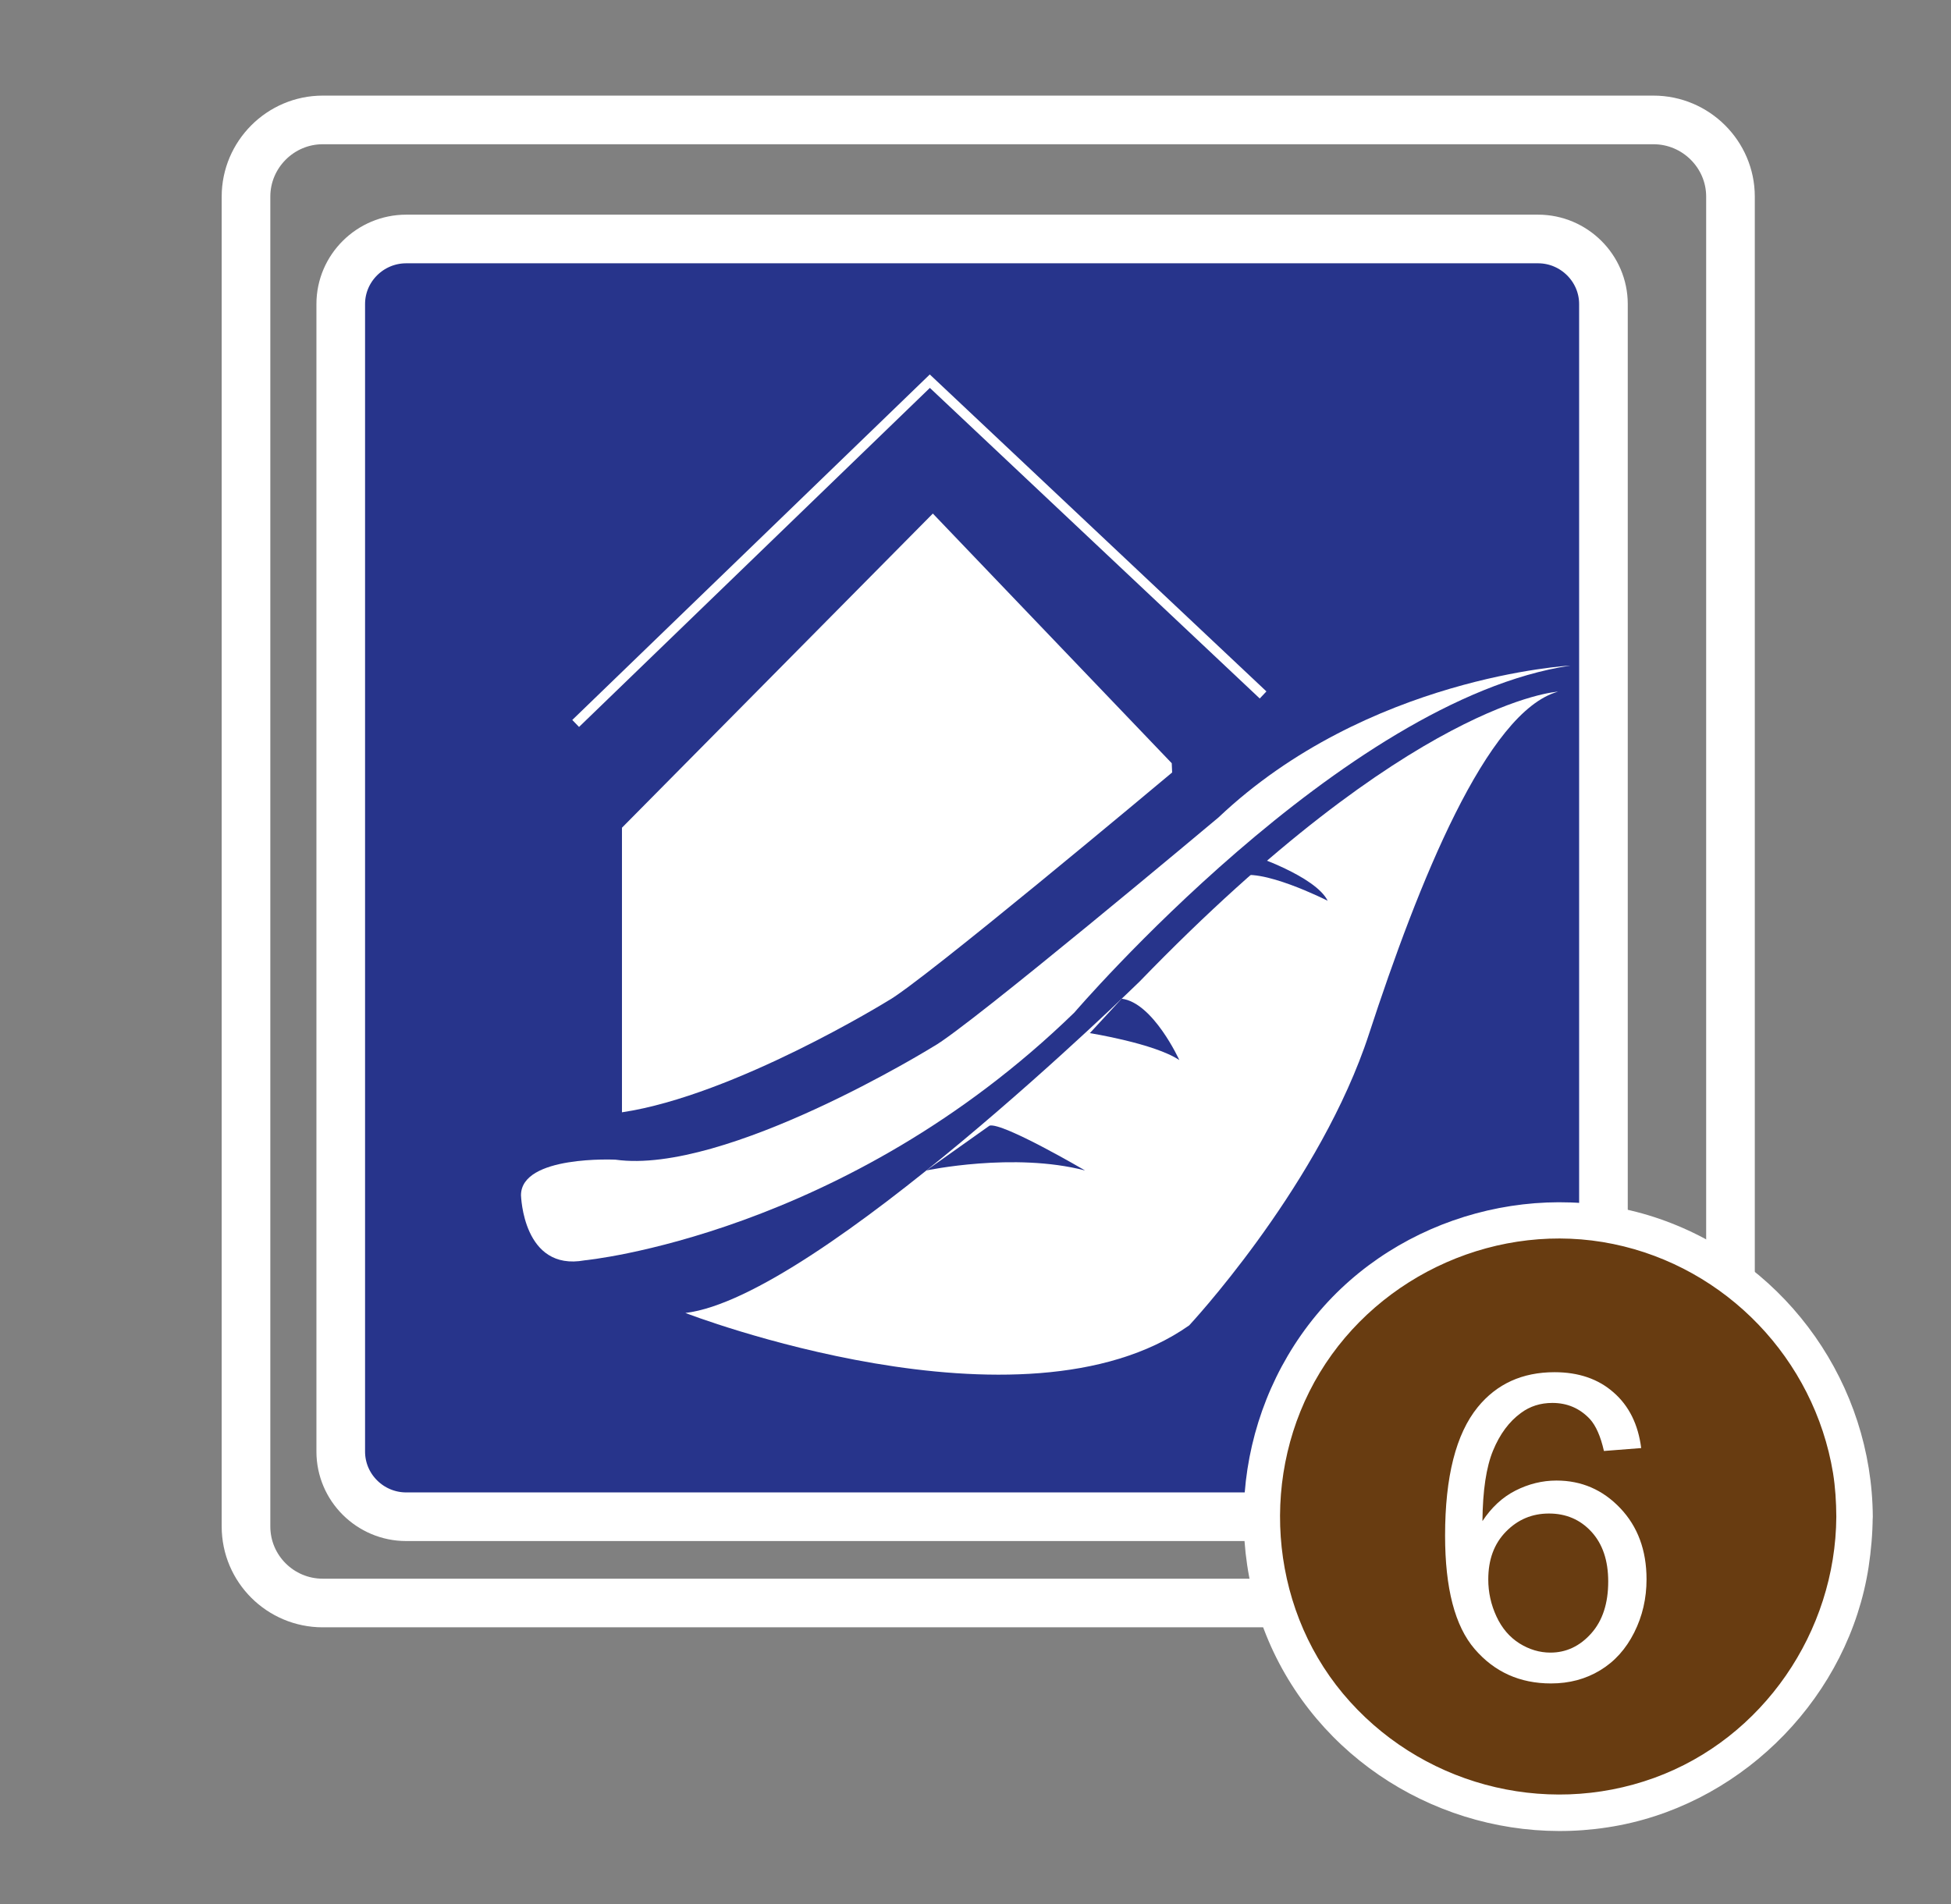 <?xml version="1.0" encoding="utf-8"?>
<!-- Generator: Adobe Illustrator 26.5.0, SVG Export Plug-In . SVG Version: 6.00 Build 0)  -->
<svg version="1.1" xmlns="http://www.w3.org/2000/svg" xmlns:xlink="http://www.w3.org/1999/xlink" x="0px" y="0px"
	 viewBox="0 0 200.57 195.78" style="enable-background:new 0 0 200.57 195.78;" xml:space="preserve">
<rect x="0" y="0" width="200.57" height="195.78" fill="#808080" stroke="none"/>
<style type="text/css">
	.st0{fill:url(#XMLID_00000116230527101118801180000005730519734693711233_);}
	.st1{fill:#00804B;}
	.st2{fill:#00A37D;}
	.st3{fill:#AEDDEC;}
	.st4{fill:#06A752;}
	.st5{fill:none;stroke:#FFFFFF;stroke-width:2;}
	.st6{fill:url(#XMLID_00000173123645204795638280000015673978688610256573_);stroke:#FFFFFF;stroke-width:4;}
	.st7{opacity:0.65;fill:none;stroke:#FFFFFF;stroke-width:6;stroke-linecap:round;stroke-linejoin:round;stroke-miterlimit:10;}
	.st8{fill:none;stroke:#FFFFFF;stroke-width:6;stroke-linecap:round;stroke-linejoin:round;stroke-miterlimit:10;}
	.st9{opacity:0.75;}
	.st10{display:none;opacity:0.65;}
	.st11{fill:#FFFFFF;}
	.st12{display:none;}
	.st13{display:inline;}
	.st14{fill:none;stroke:#FFFFFF;stroke-width:3;stroke-miterlimit:10;}
	.st15{display:none;fill:none;stroke:#FFFFFF;stroke-miterlimit:10;}
	.st16{fill:#CBBBA0;}
	.st17{fill:url(#XMLID_00000036971689124188739000000011829925455154449030_);}
	.st18{fill:none;}
	.st19{fill:#FFED00;}
	.st20{fill:#3AAA35;stroke:#FFFFFF;stroke-miterlimit:10;}
	.st21{fill:#E30613;stroke:#FFFFFF;stroke-miterlimit:10;}
	.st22{fill:#2D2E83;stroke:#FFFFFF;stroke-miterlimit:10;}
	.st23{fill:#FFED00;stroke:#FFFFFF;stroke-miterlimit:10;}
	.st24{fill:#009851;}
	.st25{fill:#A1C251;}
	.st26{fill:#B79571;}
	.st27{fill:#A17E56;}
	.st28{fill:#7B5729;}
	.st29{fill:#8E6A3D;}
	.st30{fill:url(#XMLID_00000067209783436943534440000008755593227638999982_);}
	.st31{fill:none;stroke:#FFFFFF;}
	.st32{fill:none;stroke:#FFFFFF;stroke-width:0.25;}
	.st33{fill:none;stroke:#FFFFFF;stroke-width:0.5;}
	.st34{fill:none;stroke:#FFFFFF;stroke-width:0.75;}
	.st35{fill:url(#XMLID_00000088840942476563871400000000989880894845106620_);stroke:#FFFFFF;}
	.st36{fill:#AB9E93;stroke:#FFFFFF;}
	.st37{fill:url(#XMLID_00000174594598185672816510000012674477564667140287_);stroke:#FFFFFF;stroke-miterlimit:10;}
	.st38{fill:#1D71B8;}
	.st39{fill:url(#XMLID_00000031171542319811490780000017191793883051800989_);stroke:#FFFFFF;stroke-miterlimit:10;}
	.st40{fill:#FCE265;}
	.st41{fill:none;stroke:#000000;stroke-width:2;stroke-linecap:round;stroke-linejoin:round;stroke-miterlimit:10;}
	.st42{display:inline;fill:none;stroke:#000000;stroke-width:2;stroke-linecap:round;stroke-linejoin:round;stroke-miterlimit:10;}
	.st43{fill:none;stroke:#010202;stroke-width:0.709;stroke-linecap:round;stroke-linejoin:round;stroke-miterlimit:10;}
	.st44{opacity:0.6;fill:url(#XMLID_00000045591136093917064260000011808425142449699479_);}
	.st45{opacity:0.38;fill:url(#XMLID_00000111161134747659904310000011487907687751522211_);}
	.st46{opacity:0.38;fill:url(#XMLID_00000101808752252895012720000002055202703790416800_);}
	.st47{opacity:0.38;fill:url(#XMLID_00000170989984135587140990000008944489675718516898_);}
	.st48{opacity:0.38;fill:url(#XMLID_00000135653255008412872120000010387806220494664584_);}
	.st49{opacity:0.38;fill:url(#XMLID_00000045587480064423737850000001358641837305077147_);}
	.st50{opacity:0.38;fill:url(#XMLID_00000054258815363120860740000006581403187786071176_);}
	.st51{opacity:0.6;fill:url(#XMLID_00000145026841935476739960000000876668023057289370_);}
	.st52{opacity:0.38;fill:url(#XMLID_00000132782917120315297800000017505107310270217100_);}
	.st53{opacity:0.38;fill:url(#XMLID_00000119118785141388398850000017231461704326352298_);}
	.st54{opacity:0.6;fill:url(#XMLID_00000041269995492703148720000012548510495660706187_);}
	.st55{opacity:0.6;fill:url(#XMLID_00000160883100982460160410000005306926115519071417_);}
	.st56{opacity:0.6;}
	.st57{fill:url(#XMLID_00000042725101190049003690000011660452224331712428_);}
	.st58{fill:url(#XMLID_00000076573840740868826420000017566684558583370939_);}
	.st59{opacity:0.6;fill:url(#XMLID_00000087391432872297976440000006772795642343793045_);}
	.st60{opacity:0.38;fill:url(#XMLID_00000152956080053072794220000007844084057466337421_);}
	.st61{opacity:0.38;fill:url(#XMLID_00000017504201722916229700000012822309940048308100_);}
	.st62{opacity:0.55;fill:url(#XMLID_00000134250529338116635110000015957755198396821412_);}
	.st63{opacity:0.56;fill:url(#XMLID_00000036230698726282461310000009468558386094382240_);}
	.st64{opacity:0.72;fill:url(#XMLID_00000171696341787606260920000014240882455990417808_);}
	.st65{opacity:0.69;fill:url(#XMLID_00000079454217220392471910000016749486380178159251_);}
	.st66{opacity:0.38;fill:url(#XMLID_00000057861990343150329730000004458001881774569389_);}
	.st67{opacity:0.38;fill:url(#XMLID_00000142887261257454648280000007654874508881476488_);}
	.st68{opacity:0.64;fill:url(#XMLID_00000155830291092270823690000000235317026743326358_);}
	.st69{opacity:0.38;fill:url(#XMLID_00000020390684874110371010000014021998937546844304_);}
	.st70{opacity:0.38;}
	.st71{fill:url(#XMLID_00000044160012849157841340000003378186933975085977_);}
	.st72{opacity:0.56;fill:url(#XMLID_00000024713298477314191290000002528946814031181955_);}
	.st73{opacity:0.72;}
	.st74{fill:url(#XMLID_00000003079384734278684510000005414809526080252085_);}
	.st75{fill:url(#XMLID_00000119099118736163475790000013480030475176268713_);}
	.st76{fill:url(#XMLID_00000078738262515366928010000017175818295462362045_);}
	.st77{opacity:0.56;fill:url(#XMLID_00000060749899301521704830000009844605981353576072_);}
	.st78{opacity:0.38;fill:url(#XMLID_00000178167301823934850760000007675037987787580834_);}
	.st79{opacity:0.38;fill:url(#XMLID_00000073001370126589412680000009293714653586002577_);}
	.st80{fill:#CCC76E;}
	.st81{opacity:0.55;fill:url(#XMLID_00000025435816088334643960000003717684686035060373_);}
	.st82{opacity:0.55;fill:url(#XMLID_00000013897743977282465040000000074247815140231848_);}
	.st83{opacity:0.38;fill:url(#XMLID_00000016044492705512527350000007076465848085308563_);}
	.st84{opacity:0.55;fill:url(#XMLID_00000047022575898774573850000004545925361820692389_);}
	.st85{opacity:0.72;fill:url(#XMLID_00000021078137147908519250000013941439106616004027_);}
	.st86{opacity:0.38;fill:url(#XMLID_00000075861052174618136800000017528444250316079779_);}
	.st87{opacity:0.72;fill:url(#XMLID_00000079484161819205508440000002122257776496393621_);}
	.st88{opacity:0.38;fill:url(#XMLID_00000150086388652744701640000000854222695686532523_);}
	.st89{opacity:0.38;fill:url(#XMLID_00000130629546369292852710000003897980105420406155_);}
	.st90{opacity:0.38;fill:url(#XMLID_00000111886485938518866860000003419849763640250294_);}
	.st91{opacity:0.38;fill:url(#XMLID_00000043431339313712631210000012258174889334898579_);}
	.st92{opacity:0.38;fill:url(#XMLID_00000131362972125334040910000007903380443855105928_);}
	.st93{opacity:0.38;fill:url(#XMLID_00000019658131624110108010000014045124912548633742_);}
	.st94{opacity:0.38;fill:url(#XMLID_00000149355175181901525280000001998695363611663789_);}
	.st95{opacity:0.38;fill:url(#XMLID_00000059297619526457115270000003055122357002069173_);}
	.st96{opacity:0.38;fill:url(#XMLID_00000132789478815761762120000006914578908976680874_);}
	.st97{opacity:0.72;fill:url(#XMLID_00000026165449954738381230000015514673915234076837_);}
	.st98{opacity:0.38;fill:url(#XMLID_00000057827435135736897570000009453873582814415011_);}
	.st99{opacity:0.38;fill:url(#XMLID_00000007397849326948228060000016398399981592142262_);}
	.st100{opacity:0.38;fill:url(#XMLID_00000181766379784287636690000013331806386826509952_);}
	.st101{opacity:0.6;fill:url(#XMLID_00000045579368244400744400000000210931080806541971_);}
	.st102{opacity:0.6;fill:url(#XMLID_00000151516327072250079150000013062079644028615591_);}
	.st103{opacity:0.6;fill:url(#XMLID_00000038371980761627186960000012329512564060948133_);}
	.st104{opacity:0.6;fill:url(#XMLID_00000018957026431710003850000016634835071978299013_);}
	.st105{opacity:0.6;fill:url(#XMLID_00000016792226830194095950000006799068598935010956_);}
	.st106{opacity:0.6;fill:url(#XMLID_00000012439269894997412430000013475830995596661935_);}
	.st107{opacity:0.6;fill:url(#XMLID_00000182526739043412090530000008943032955384152245_);}
	.st108{opacity:0.6;fill:url(#XMLID_00000134954525318469107080000017385629815534406798_);}
	.st109{opacity:0.6;fill:url(#XMLID_00000127753704369505792340000000906488121255992248_);}
	.st110{opacity:0.6;fill:url(#XMLID_00000057130904109075493300000004605329585382618517_);}
	.st111{opacity:0.6;fill:url(#XMLID_00000031186417864310863410000006756766057007814305_);}
	.st112{opacity:0.38;fill:url(#XMLID_00000021105044729714282020000013395713791015742105_);}
	.st113{opacity:0.38;fill:url(#XMLID_00000036253479265037287620000015357843704729356971_);}
	.st114{opacity:0.38;fill:url(#XMLID_00000072999643405618719090000011751569196359327892_);}
	.st115{opacity:0.38;fill:url(#XMLID_00000117642539572830617940000014077695415385922208_);}
	.st116{fill:url(#XMLID_00000034067307440015277840000013685831618850648206_);}
	.st117{opacity:0.38;fill:url(#XMLID_00000097496232303361441110000015114782497817946753_);}
	.st118{opacity:0.38;fill:url(#XMLID_00000075131612378569841490000010895229459216637344_);}
	.st119{opacity:0.38;fill:url(#XMLID_00000103987356988490932160000004196291864339614910_);}
	.st120{opacity:0.38;fill:url(#XMLID_00000066515072403948047390000016704694885534413188_);}
	.st121{opacity:0.38;fill:url(#XMLID_00000100371379800093774070000018036656771736318349_);}
	.st122{opacity:0.38;fill:url(#XMLID_00000165195457473987825510000007318289663623912894_);}
	.st123{opacity:0.38;fill:url(#XMLID_00000178182463755165711120000011569044418952428983_);}
	.st124{opacity:0.38;fill:url(#XMLID_00000111907139418856624510000017316422080345920433_);}
	.st125{opacity:0.38;fill:url(#XMLID_00000068674752187184475090000017069738010103137672_);}
	.st126{opacity:0.38;fill:url(#XMLID_00000057832865398734900280000004414705757711057586_);}
	.st127{opacity:0.38;fill:url(#XMLID_00000093140007327474955830000004209875309475647917_);}
	.st128{opacity:0.38;fill:url(#XMLID_00000170266502210870738920000014745464013557608853_);}
	.st129{opacity:0.38;fill:url(#XMLID_00000124138010061204473810000016070018241041864851_);}
	.st130{opacity:0.38;fill:url(#XMLID_00000001641077856755577290000001256182465050905733_);}
	.st131{opacity:0.38;fill:url(#XMLID_00000050621778351624961290000017144858112819987612_);}
	.st132{opacity:0.38;fill:url(#XMLID_00000020381549309513401220000011667778849811096989_);}
	.st133{opacity:0.38;fill:url(#XMLID_00000094614125902381336510000000500698178081491097_);}
	.st134{opacity:0.38;fill:url(#XMLID_00000170264476067876689470000013184261052941164416_);}
	.st135{opacity:0.38;fill:url(#XMLID_00000124859965009181451620000014374956513738789777_);}
	.st136{opacity:0.38;fill:url(#XMLID_00000145751554721990043130000011013314239394519486_);}
	.st137{opacity:0.38;fill:url(#XMLID_00000021092908861554755520000018388388491451260555_);}
	.st138{opacity:0.38;fill:url(#XMLID_00000111151830818856082180000018235768343087422865_);}
	.st139{opacity:0.38;fill:url(#XMLID_00000160162542366291398200000016084049013503260046_);}
	.st140{opacity:0.38;fill:url(#XMLID_00000029034246893299025360000005809463214190174094_);}
	.st141{opacity:0.38;fill:url(#XMLID_00000170964718158409544480000013151806069741923502_);}
	.st142{opacity:0.38;fill:url(#XMLID_00000141423465116184048020000013283392786521556101_);}
	.st143{opacity:0.38;fill:url(#XMLID_00000002357367696765551190000015767929035655397052_);}
	.st144{opacity:0.38;fill:url(#XMLID_00000165197214536059328190000008864383002078571912_);}
	.st145{opacity:0.38;fill:url(#XMLID_00000017494833628370445910000009010797615030755736_);}
	.st146{opacity:0.69;fill:url(#XMLID_00000003102589773277621780000003774294392069241278_);}
	.st147{opacity:0.69;fill:url(#XMLID_00000164494975688334797330000002945717903179983029_);}
	.st148{opacity:0.38;fill:url(#XMLID_00000129193525095056238310000003352352035844461460_);}
	.st149{opacity:0.69;fill:url(#XMLID_00000011747632334071584790000004034589073930319267_);}
	.st150{opacity:0.38;fill:url(#XMLID_00000019657509571053991560000008358946515174219421_);}
	.st151{opacity:0.69;fill:url(#XMLID_00000179624747260285942760000003869472149054053258_);}
	.st152{opacity:0.6;fill:url(#XMLID_00000046308454523356798820000001595780022460700582_);}
	.st153{opacity:0.6;fill:url(#XMLID_00000170236449715638906010000004345434260153556905_);}
	.st154{opacity:0.69;}
	.st155{fill:url(#XMLID_00000181055973425552292320000004963786858248324233_);}
	.st156{opacity:0.6;fill:url(#XMLID_00000076593467685847003870000008775294502790574985_);}
	.st157{opacity:0.69;fill:url(#XMLID_00000122717543763543808490000008380134086233302924_);}
	.st158{opacity:0.6;fill:url(#XMLID_00000073719449743880939990000004110127192862750378_);}
	.st159{opacity:0.6;fill:url(#XMLID_00000031887204583221144860000007784735073947497883_);}
	.st160{opacity:0.38;fill:url(#XMLID_00000086655992180390982800000012408242923128543126_);}
	.st161{opacity:0.6;fill:url(#XMLID_00000062164471570215794700000010792102319271359367_);}
	.st162{opacity:0.71;}
	.st163{fill:url(#XMLID_00000008871886261073733190000011096388389360701093_);}
	.st164{opacity:0.6;fill:url(#XMLID_00000177485940590692083590000012893526639429290403_);}
	.st165{opacity:0.6;fill:url(#XMLID_00000091003307608928902780000014837911723179145602_);}
	.st166{opacity:0.6;fill:url(#XMLID_00000107565282227892049510000004542085534647725701_);}
	.st167{opacity:0.58;fill:url(#XMLID_00000163760982175585435970000012497119233625162658_);}
	.st168{opacity:0.38;fill:url(#XMLID_00000084491192976592441480000010325175339074568335_);}
	.st169{opacity:0.6;fill:url(#XMLID_00000009567818383066267330000010609871068348436864_);}
	.st170{opacity:0.38;fill:url(#XMLID_00000083080643054160337390000006342840934111143079_);}
	.st171{opacity:0.38;fill:url(#XMLID_00000024702058314954635530000008220064009453472405_);}
	.st172{opacity:0.38;fill:url(#XMLID_00000008869399582722813760000003024228640899792295_);}
	.st173{opacity:0.38;fill:url(#XMLID_00000167398028832476088030000017923721019973777852_);}
	.st174{opacity:0.56;fill:url(#XMLID_00000151530412255829027320000012849594850364763822_);}
	.st175{opacity:0.38;fill:url(#XMLID_00000075158761508939717730000015695721454565189250_);}
	.st176{opacity:0.56;fill:url(#XMLID_00000054253377078377051340000009763535817890235013_);}
	.st177{opacity:0.38;fill:url(#XMLID_00000123421218698949045970000009693337152222749853_);}
	.st178{opacity:0.38;fill:url(#XMLID_00000016063323364043339080000016359077975963776686_);}
	.st179{opacity:0.38;fill:url(#XMLID_00000103235819469280174700000011123168114701321860_);}
	.st180{opacity:0.38;fill:url(#XMLID_00000111897842425818421630000016044032037606262174_);}
	.st181{fill:url(#XMLID_00000020372678588033120440000003564890360493784472_);}
	.st182{opacity:0.38;fill:url(#XMLID_00000181793448398565107630000017104059239167831721_);}
	.st183{opacity:0.38;fill:url(#XMLID_00000137816884676494401230000000506386040774509726_);}
	.st184{fill:url(#XMLID_00000160150100737665542350000007306908726073895847_);}
	.st185{opacity:0.38;fill:url(#XMLID_00000011009498973271893410000003837233971650011804_);}
	.st186{opacity:0.38;fill:url(#XMLID_00000076599448603613869500000013913946694351159999_);}
	.st187{opacity:0.38;fill:url(#XMLID_00000044143039257741824280000012711504909140161698_);}
	.st188{opacity:0.38;fill:url(#XMLID_00000024687438468809189680000016966176939895554723_);}
	.st189{opacity:0.38;fill:url(#XMLID_00000078732199327878395030000015477039113183561388_);}
	.st190{opacity:0.38;fill:url(#XMLID_00000070096503991225114050000006916361257011696561_);}
	.st191{opacity:0.38;fill:url(#XMLID_00000111908236956600056260000014445270903544787344_);}
	.st192{opacity:0.58;fill:url(#XMLID_00000138571544825174696610000007657581461092911544_);}
	.st193{opacity:0.6;fill:url(#XMLID_00000142153005899116205840000014476502510958564000_);}
	.st194{opacity:0.38;fill:url(#XMLID_00000030452322656388555410000018104702947589566398_);}
	.st195{opacity:0.38;fill:url(#XMLID_00000072997687882701087310000003220888303532694959_);}
	.st196{opacity:0.38;fill:url(#XMLID_00000021839767853329501320000001106484226939783555_);}
	.st197{opacity:0.38;fill:url(#XMLID_00000167383079934293983330000010786517842308210588_);}
	.st198{opacity:0.38;fill:url(#XMLID_00000048491294782579227120000013841706763304211617_);}
	.st199{opacity:0.69;fill:url(#XMLID_00000176743036505823202130000002662791988868770997_);}
	.st200{opacity:0.6;fill:url(#XMLID_00000022534662582303142840000014632890134055904143_);}
	.st201{opacity:0.38;fill:url(#XMLID_00000062177035037933319240000005053362647653794696_);}
	.st202{opacity:0.38;fill:url(#XMLID_00000083802383664696523970000005135153013915898032_);}
	.st203{opacity:0.38;fill:url(#XMLID_00000042733531605440725000000012957716211458918822_);}
	.st204{opacity:0.38;fill:url(#XMLID_00000170957604785108398870000018362395664089125270_);}
	.st205{opacity:0.38;fill:url(#XMLID_00000008148690009079690540000004363554142915336885_);}
	.st206{opacity:0.38;fill:url(#XMLID_00000139279584233828390050000003525113772693905557_);}
	.st207{opacity:0.38;fill:url(#XMLID_00000178924569839008721360000000271752110300194740_);}
	.st208{opacity:0.38;fill:url(#XMLID_00000095301715622974505280000008227901888783287980_);}
	.st209{opacity:0.38;fill:url(#XMLID_00000023970596270996029280000010280571460071289006_);}
	.st210{opacity:0.38;fill:url(#XMLID_00000176741560053425218630000004025468777165498295_);}
	.st211{opacity:0.38;fill:url(#XMLID_00000018937836133291423050000009560060777309635756_);}
	.st212{opacity:0.38;fill:url(#XMLID_00000034060427729144901630000005986297093908182146_);}
	.st213{opacity:0.38;fill:url(#XMLID_00000014592419209011426440000000739321995335072428_);}
	.st214{opacity:0.69;fill:url(#XMLID_00000125576044554716610200000001084802887493249427_);}
	.st215{opacity:0.38;fill:url(#XMLID_00000110444237915276824220000008440005381723468479_);}
	.st216{opacity:0.38;fill:url(#XMLID_00000014615110877107666160000006882151264003388291_);}
	.st217{opacity:0.38;fill:url(#XMLID_00000121970932194516855290000015637131237362686386_);}
	.st218{opacity:0.38;fill:url(#XMLID_00000062152653974303593750000004412949408324767902_);}
	.st219{opacity:0.38;fill:url(#XMLID_00000057133338033307180330000014890440975220653721_);}
	.st220{opacity:0.6;fill:url(#XMLID_00000162348922748143462200000009423341756238493316_);}
	.st221{opacity:0.38;fill:url(#XMLID_00000023993660934940666710000002332474515710737058_);}
	.st222{opacity:0.38;fill:url(#XMLID_00000129915973160695902230000003987130651392747176_);}
	.st223{opacity:0.38;fill:url(#XMLID_00000110448010488805917740000005862349972195285641_);}
	
		.st224{fill:none;stroke:#E30613;stroke-width:6;stroke-linecap:round;stroke-linejoin:round;stroke-miterlimit:10;stroke-dasharray:20,10;}
	
		.st225{opacity:0.19;fill:#95C11F;stroke:#7D4E24;stroke-width:14;stroke-linecap:round;stroke-linejoin:round;stroke-miterlimit:10;}
	
		.st226{opacity:0.27;fill:#3AAA35;stroke:#7D4E24;stroke-width:14;stroke-linecap:round;stroke-linejoin:round;stroke-miterlimit:10;}
	
		.st227{opacity:0.19;fill:#95C11F;stroke:#7D4E24;stroke-width:6;stroke-linecap:round;stroke-linejoin:round;stroke-miterlimit:10;}
	.st228{fill:none;stroke:#7D4E24;stroke-width:0.709;stroke-linecap:round;stroke-linejoin:round;stroke-miterlimit:10;}
	
		.st229{opacity:0.27;fill:#95C11F;stroke:#7D4E24;stroke-width:14;stroke-linecap:round;stroke-linejoin:round;stroke-miterlimit:10;}
	.st230{fill:#F9B316;stroke:#7D4E24;stroke-width:0.709;stroke-linecap:round;stroke-linejoin:round;stroke-miterlimit:10;}
	.st231{fill:none;stroke:#2D2E83;stroke-width:7;stroke-miterlimit:10;}
	.st232{fill:none;stroke:#000000;stroke-miterlimit:10;}
	.st233{fill:none;stroke:#1D71B8;stroke-width:3;stroke-miterlimit:10;}
	.st234{fill:#3AAA35;stroke:#7D4E24;stroke-width:6;stroke-linecap:round;stroke-linejoin:round;stroke-miterlimit:10;}
	.st235{fill:#E30613;}
	.st236{fill:#3AAA35;stroke:#7D4E24;stroke-width:14;stroke-linecap:round;stroke-linejoin:round;stroke-miterlimit:10;}
	.st237{fill:none;stroke:#E6332A;stroke-width:6;stroke-miterlimit:10;}
	.st238{fill:none;stroke:#7D4E24;stroke-width:4;stroke-miterlimit:10;}
	.st239{fill:none;stroke:#7D4E24;stroke-width:5;stroke-miterlimit:10;}
	.st240{fill:none;stroke:#FFED00;stroke-width:5;stroke-miterlimit:10;}
	.st241{fill:none;stroke:#575756;stroke-miterlimit:10;stroke-dasharray:8,2;}
	.st242{fill:none;stroke:#575756;stroke-width:2;stroke-miterlimit:10;stroke-dasharray:8,2;}
	.st243{fill:none;stroke:#BE1622;stroke-width:9;stroke-miterlimit:10;}
	.st244{fill:none;stroke:#FFFFFF;stroke-width:28;stroke-linejoin:round;stroke-miterlimit:10;stroke-dasharray:20,20;}
	.st245{opacity:0.86;}
	.st246{opacity:0.93;fill:#FFFFFF;}
	.st247{opacity:0.49;}
	.st248{fill:none;stroke:#1D71B8;stroke-miterlimit:10;}
	.st249{fill:none;stroke:#2D2E83;stroke-width:2;stroke-miterlimit:10;stroke-dasharray:10,2,2,2;}
	.st250{fill:none;stroke:#2D2E83;stroke-width:4;stroke-miterlimit:10;}
	.st251{fill:#2D2E83;}
	.st252{fill:none;stroke:#2D2E83;stroke-width:8;stroke-miterlimit:10;}
	.st253{fill:#3F63AC;}
	.st254{fill:#F9B233;}
	.st255{fill:none;stroke:#FFFFFF;stroke-width:10;stroke-linecap:round;stroke-linejoin:round;stroke-miterlimit:10;}
	.st256{fill:#544842;}
	.st257{fill:#010202;}
	.st258{fill:url(#XMLID_00000154421581723267473960000009005640592687279020_);}
	.st259{fill:#FFFFFF;stroke:#000000;stroke-width:2;stroke-miterlimit:10;}
	.st260{fill-rule:evenodd;clip-rule:evenodd;fill:none;stroke:#FFFFFF;stroke-miterlimit:2.414;}
	
		.st261{fill-rule:evenodd;clip-rule:evenodd;fill:#27348B;stroke:#FFFFFF;stroke-width:0.6;stroke-linecap:round;stroke-linejoin:round;stroke-miterlimit:10;}
	.st262{fill:#27348B;}
	.st263{fill:none;stroke:#FFFFFF;stroke-miterlimit:10;}
	.st264{fill:#683C11;}
	.st265{fill-rule:evenodd;clip-rule:evenodd;fill:none;stroke:#FFFFFF;stroke-width:5;stroke-miterlimit:2.414;}
	
		.st266{fill-rule:evenodd;clip-rule:evenodd;fill:#27348B;stroke:#FFFFFF;stroke-width:5;stroke-linecap:round;stroke-linejoin:round;stroke-miterlimit:10;}
	.st267{fill:#2D2E83;stroke:#FFFFFF;stroke-width:0.75;stroke-miterlimit:10;}
	.st268{fill:none;stroke:#FFFFFF;stroke-width:0.5;stroke-miterlimit:10;}
	.st269{fill:#B2B2B2;stroke:#FFFFFF;stroke-width:0.5;stroke-miterlimit:10;}
	.st270{fill:#FFFFFF;stroke:#B2B2B2;stroke-width:0.5;stroke-miterlimit:10;}
	.st271{fill:#FFFFFF;stroke:#FFFFFF;stroke-width:0.5;stroke-miterlimit:10;}
	.st272{display:inline;fill:#FFFFFF;}
	.st273{display:inline;fill:none;stroke:#010202;stroke-width:0.25;stroke-linecap:round;stroke-linejoin:round;}
	.st274{display:inline;fill:#746458;stroke:#010202;stroke-width:0.25;stroke-linecap:round;stroke-linejoin:round;}
	.st275{fill:#C69C6D;}
	.st276{fill:#E6332A;}
	.st277{fill:none;stroke:#010202;stroke-width:0.25;stroke-linecap:round;stroke-linejoin:round;}
	.st278{display:inline;fill:#C69C6D;stroke:#010202;stroke-width:0.25;stroke-linecap:round;stroke-linejoin:round;}
	.st279{display:inline;fill:#575756;}
	.st280{display:inline;fill:#010202;}
	.st281{display:inline;fill:none;stroke:#010202;stroke-width:0.25;}
	.st282{fill:#343434;}
	.st283{fill:#936037;}
	.st284{fill:none;stroke:#7D4E24;stroke-width:0.1;}
	.st285{fill:none;stroke:#000000;stroke-width:0.2;}
	.st286{fill:none;stroke:#010202;stroke-width:0.25;}
	.st287{fill:#723F13;}
	.st288{fill:#F9B03D;}
	.st289{fill:#603914;}
	.st290{fill:#412413;}
	.st291{fill:#8C633A;}
	.st292{fill:#F9EA32;}
	.st293{fill:#EB5B28;}
	.st294{fill:#8EC044;}
	.st295{fill:#746458;}
	.st296{fill:#C1292E;}
	.st297{fill:#30358C;}
	.st298{fill:none;stroke:#412413;stroke-width:0.25;}
	.st299{fill:none;stroke:#010202;stroke-width:0.1;}
	.st300{fill:#010202;stroke:#010202;stroke-width:0.1;}
	.st301{fill:#A67D52;stroke:#010202;stroke-width:0.25;}
	.st302{fill:#010202;stroke:#010202;stroke-width:0.5;}
	.st303{fill:#412413;stroke:#010202;stroke-width:0.1;}
	.st304{fill:#634E42;}
	.st305{fill:#B2B2B2;}
	.st306{fill:#FFFFFF;stroke:#B2B2B2;stroke-miterlimit:10;}
	.st307{fill:#746458;stroke:#010202;stroke-width:0.25;stroke-linecap:round;stroke-linejoin:round;}
	.st308{fill:#E8AAC8;}
	.st309{fill:#C69C6D;stroke:#010202;stroke-width:0.25;stroke-linecap:round;stroke-linejoin:round;}
	.st310{fill:#343434;stroke:#010202;stroke-width:0.25;stroke-linecap:round;stroke-linejoin:round;}
	.st311{fill:#412413;stroke:#010202;stroke-width:0.25;}
	.st312{fill:#343434;stroke:#010202;stroke-width:0.25;}
	.st313{fill:none;stroke:#FFFFFF;stroke-width:0.25;stroke-linecap:round;stroke-linejoin:round;}
	.st314{fill:none;stroke:#010202;stroke-width:0.75;stroke-linecap:round;stroke-linejoin:round;}
	.st315{fill:none;stroke:#010202;stroke-linecap:round;stroke-linejoin:round;}
	.st316{fill:#A67D52;stroke:#010202;stroke-width:0.25;stroke-linecap:round;stroke-linejoin:round;}
	.st317{fill:#412413;stroke:#010202;stroke-width:0.25;stroke-linecap:round;stroke-linejoin:round;}
	.st318{fill:#4E4E4E;stroke:#010202;stroke-width:0.25;stroke-linecap:round;stroke-linejoin:round;}
	.st319{fill:#A67D52;stroke:#010202;stroke-width:0.5;stroke-linecap:round;stroke-linejoin:round;}
	.st320{fill:#A67D52;}
	.st321{fill:#4E4E4E;}
	.st322{fill:#BE1622;}
	.st323{fill:none;stroke:#000000;stroke-width:0.25;stroke-miterlimit:10;}
	.st324{fill:none;stroke:#000000;stroke-width:3;stroke-miterlimit:10;}
	.st325{fill:#FFFFFF;stroke:#FFFFFF;stroke-width:3;stroke-miterlimit:10;}
	.st326{fill:#E6332A;stroke:#000000;stroke-width:0.25;stroke-miterlimit:10;}
	.st327{fill:#FFFFFF;stroke:#000000;stroke-width:0.25;stroke-miterlimit:10;}
	.st328{fill:#634E42;stroke:#000000;stroke-width:0.25;stroke-miterlimit:10;}
	.st329{fill:#FFED00;stroke:#000000;stroke-width:0.25;stroke-miterlimit:10;}
	.st330{fill:#CBBBA0;stroke:#000000;stroke-width:0.25;stroke-miterlimit:10;}
	.st331{fill:#683C11;stroke:#000000;stroke-width:0.25;stroke-miterlimit:10;}
	.st332{fill:#FFEAB7;stroke:#000000;stroke-width:0.25;stroke-miterlimit:10;}
	.st333{fill:#E30613;stroke:#000000;stroke-width:0.25;stroke-miterlimit:10;}
	.st334{fill:#662483;stroke:#000000;stroke-width:0.25;stroke-miterlimit:10;}
	.st335{stroke:#000000;stroke-width:0.25;stroke-miterlimit:10;}
	.st336{fill:#A3195B;stroke:#000000;stroke-width:0.25;stroke-miterlimit:10;}
	.st337{fill:#F9B233;stroke:#000000;stroke-width:0.25;stroke-miterlimit:10;}
	.st338{fill:#CA9E67;stroke:#000000;stroke-width:0.25;stroke-miterlimit:10;}
	.st339{fill:#30358C;stroke:#FFFFFF;stroke-width:0.5;stroke-linecap:round;stroke-linejoin:round;}
	.st340{fill:#D4175B;stroke:#010202;stroke-width:0.25;stroke-linecap:round;stroke-linejoin:round;}
	.st341{fill:#2EABE2;stroke:#010202;stroke-width:0.25;stroke-linecap:round;stroke-linejoin:round;}
	.st342{fill:#C7B29A;stroke:#010202;stroke-width:0.25;stroke-linecap:round;stroke-linejoin:round;}
	.st343{fill:#010202;stroke:#010202;stroke-width:0.25;stroke-linecap:round;stroke-linejoin:round;}
	.st344{fill:#998675;stroke:#010202;stroke-width:0.25;stroke-linecap:round;stroke-linejoin:round;}
	.st345{fill:#603914;stroke:#010202;stroke-width:0.25;stroke-linecap:round;stroke-linejoin:round;}
	.st346{fill:#676767;stroke:#010202;stroke-width:0.25;stroke-linecap:round;stroke-linejoin:round;}
	.st347{fill:#9A9999;stroke:#010202;stroke-width:0.1;stroke-linecap:round;stroke-linejoin:round;}
	.st348{fill:none;stroke:#010202;stroke-width:0.1;stroke-linecap:round;stroke-linejoin:round;}
	.st349{fill:none;stroke:#010202;stroke-width:0.5;stroke-linecap:round;stroke-linejoin:round;}
	.st350{fill:#D4175B;}
	.st351{fill:#2EABE2;}
	.st352{fill:#C7B29A;}
	.st353{fill:#676767;}
	.st354{fill:#009245;stroke:#010202;stroke-width:0.25;}
	.st355{fill:#E6E6E6;}
	.st356{fill:#CDCCCC;}
	.st357{fill:#009245;}
	.st358{fill:none;stroke:#010202;}
	.st359{fill:none;stroke:#010202;stroke-width:0.5;}
	.st360{fill:none;stroke:#010202;stroke-width:0.75;}
	.st361{fill:#D7DB2D;}
	.st362{fill:none;stroke:#010202;stroke-width:4;}
	.st363{fill:#343434;stroke:#010202;stroke-width:0.5;}
	.st364{fill:#C69C6D;stroke:#010202;stroke-width:0.25;}
	.st365{fill:#0D71B9;}
	.st366{fill:#754D24;stroke:#010202;stroke-width:0.25;}
	.st367{fill:#343434;stroke:#343434;stroke-width:0.25;}
	.st368{fill:#010202;stroke:#010202;stroke-width:0.25;}
	.st369{fill:#F3E600;}
	.st370{fill:#E7267A;}
	.st371{fill:#DF91BE;}
	.st372{fill:#E2E09A;}
	.st373{fill:#E089B8;}
	.st374{fill:#48AE4D;}
	.st375{fill:#28285B;}
	.st376{fill:#9E1460;}
	.st377{fill:#64328A;}
	.st378{fill:#EC67A3;}
	.st379{fill:#F39323;}
	.st380{fill:#F4E769;}
	.st381{fill:none;stroke:#010202;stroke-width:0.05;}
	.st382{fill:none;stroke:#ED6DA6;stroke-width:0.45;}
	.st383{fill:none;stroke:#28285B;stroke-width:0.45;}
	.st384{fill:none;stroke:#009245;stroke-width:0.45;}
	.st385{fill:none;stroke:#F3E600;stroke-width:0.45;}
	.st386{fill:none;stroke:#64328A;stroke-width:0.45;}
	.st387{fill:none;stroke:#48AE4D;stroke-width:0.45;}
	.st388{fill:none;stroke:#EB5B28;stroke-width:0.45;}
	.st389{fill:none;stroke:#9E1460;stroke-width:0.45;}
	.st390{fill:none;stroke:#E7267A;stroke-width:0.45;}
	.st391{fill:none;stroke:#30358C;stroke-width:0.45;}
	.st392{fill:#603914;stroke:#010202;stroke-width:0.25;}
	.st393{fill:#8C633A;stroke:#010202;stroke-width:0.25;}
	.st394{fill:none;stroke:#ED6DA6;stroke-width:2;}
	.st395{fill:none;stroke:#28285B;stroke-width:2;}
	.st396{fill:none;stroke:#009245;stroke-width:2;}
	.st397{fill:none;stroke:#F3E600;stroke-width:2;}
	.st398{fill:none;stroke:#64328A;stroke-width:2;}
	.st399{fill:none;stroke:#48AE4D;stroke-width:2;}
	.st400{fill:none;stroke:#EB5B28;stroke-width:2;}
	.st401{fill:none;stroke:#9E1460;stroke-width:2;}
	.st402{fill:none;stroke:#E7267A;stroke-width:2;}
	.st403{fill:none;stroke:#30358C;stroke-width:2;}
	.st404{fill:#B17F4A;}
	.st405{fill:none;stroke:#010202;stroke-width:6;}
	.st406{fill:none;stroke:#010202;stroke-width:2;}
	.st407{fill:#C7B29A;stroke:#010202;stroke-width:0.25;}
	.st408{fill:#676767;stroke:#010202;stroke-width:0.25;}
	.st409{fill:#998675;stroke:#010202;stroke-width:0.25;}
	.st410{fill:#603914;stroke:#603914;stroke-width:0.25;}
	.st411{fill:none;stroke:#603914;stroke-width:0.25;}
	.st412{fill:#4E4E4E;stroke:#010202;stroke-width:0.25;}
	.st413{fill:#998675;}
	.st414{fill:#8E3089;stroke:#010202;stroke-width:0.25;}
	.st415{fill:#C69C6D;stroke:#010202;stroke-width:0.2;}
	.st416{fill:#C69C6D;stroke:#010202;stroke-width:0.5;}
	.st417{fill:#DEDE74;stroke:#010202;stroke-width:0.25;}
	.st418{fill:#8E3089;}
	.st419{fill:#754D24;}
	.st420{fill:#DEDE74;}
	.st421{fill:#C7B29A;stroke:#010202;stroke-width:0.15;}
	.st422{fill:none;stroke:#010202;stroke-width:0.15;}
	.st423{fill:none;stroke:#010202;stroke-width:0.2;}
	.st424{fill:#F9EA32;stroke:#010202;stroke-width:0.1;}
	.st425{fill:#08AA9E;stroke:#010202;stroke-width:0.2;}
	.st426{fill:#2EABE2;stroke:#010202;stroke-width:0.25;}
	.st427{fill:none;stroke:#010202;stroke-width:3;}
	.st428{fill:#08AA9E;}
	.st429{fill:#CA9E67;}
	.st430{fill:#432918;stroke:#010202;stroke-width:0.25;stroke-linecap:round;stroke-linejoin:round;}
	.st431{fill:#F3E600;stroke:#010202;stroke-width:0.25;stroke-linecap:round;stroke-linejoin:round;}
	.st432{fill:#CA9E67;stroke:#010202;stroke-width:0.25;stroke-linecap:round;stroke-linejoin:round;}
	.st433{fill:#432918;}
	.st434{fill:none;stroke:#010202;stroke-width:2;stroke-linecap:round;stroke-linejoin:round;}
	.st435{fill:#727FBD;}
	.st436{fill:#544842;stroke:#010202;stroke-width:0.5;}
	.st437{fill:#64328A;stroke:#010202;stroke-width:0.25;}
	.st438{fill:#544842;stroke:#010202;stroke-width:0.25;}
	.st439{fill:#544842;stroke:#010202;}
	.st440{fill:none;stroke:#010202;stroke-width:0.08;}
	.st441{fill:#EB5B28;stroke:#010202;stroke-width:0.25;}
	.st442{fill:#010202;stroke:#010202;stroke-width:0.25;stroke-miterlimit:10;}
	.st443{fill:#1D71B8;stroke:#010202;stroke-width:0.25;}
	.st444{fill:#683C11;stroke:#010202;stroke-width:0.25;}
	.st445{fill:#DADADA;stroke:#010202;stroke-width:0.25;}
	.st446{fill:#DADADA;}
	.st447{fill:#FFFFFF;stroke:#FFFFFF;stroke-width:0.25;stroke-miterlimit:10;}
	.st448{opacity:0.9;}
	.st449{fill:#6B4125;}
	.st450{fill:none;stroke:#010202;stroke-width:0.25;stroke-linecap:round;stroke-linejoin:round;stroke-miterlimit:10;}
	.st451{fill:#432918;stroke:#010202;stroke-width:0.25;stroke-linecap:round;stroke-linejoin:round;stroke-miterlimit:10;}
	.st452{fill:#432918;stroke:#432918;stroke-width:0.25;stroke-linecap:round;stroke-linejoin:round;stroke-miterlimit:10;}
	.st453{fill:none;stroke:#000000;stroke-width:0.25;stroke-linecap:round;stroke-linejoin:round;stroke-miterlimit:10;}
	.st454{fill:#CBBBA0;stroke:#000000;stroke-width:0.5;stroke-miterlimit:10;}
	.st455{fill:#FFED00;stroke:#000000;stroke-width:0.5;stroke-miterlimit:10;}
	.st456{fill:#F39200;stroke:#000000;stroke-width:0.5;stroke-miterlimit:10;}
	.st457{stroke:#000000;stroke-width:0.5;stroke-miterlimit:10;}
	.st458{fill:#6B348B;stroke:#000000;stroke-width:0.5;stroke-miterlimit:10;}
	.st459{fill:none;stroke:#000000;stroke-width:0.5;stroke-miterlimit:10;}
	.st460{fill:#F39200;}
	.st461{fill:#6B348B;}
	.st462{fill:#FFFFFF;stroke:#FFFFFF;stroke-width:0.25;stroke-linecap:square;stroke-miterlimit:10;}
	.st463{fill:#FFFFFF;stroke:#000000;stroke-width:0.75;stroke-linecap:square;stroke-miterlimit:10;}
	.st464{fill:#F9B233;stroke:#F9B233;stroke-width:0.25;stroke-linecap:square;stroke-miterlimit:10;}
	.st465{fill:#E6007E;stroke:#E6007E;stroke-width:0.25;stroke-linecap:square;stroke-miterlimit:10;}
	.st466{fill:#36A9E1;stroke:#36A9E1;stroke-width:0.25;stroke-linecap:square;stroke-miterlimit:10;}
	.st467{fill:#E94E1B;stroke:#E94E1B;stroke-width:0.25;stroke-linecap:square;stroke-miterlimit:10;}
	.st468{fill:#FCEA10;stroke:#FCEA10;stroke-width:0.25;stroke-linecap:square;stroke-miterlimit:10;}
	.st469{fill:#FCEA10;}
	.st470{fill:#006633;}
	.st471{fill:#008D36;}
	.st472{fill:none;stroke:#FFFFFF;stroke-width:0.5;stroke-linecap:round;stroke-linejoin:round;stroke-miterlimit:10;}
	.st473{fill-rule:evenodd;clip-rule:evenodd;fill:#2D2E83;}
	.st474{fill:none;stroke:#BE1622;stroke-width:6;stroke-miterlimit:10;}
	.st475{fill:none;stroke:#FFFFFF;stroke-width:8;stroke-linecap:round;stroke-linejoin:round;stroke-miterlimit:10;}
	
		.st476{opacity:0.35;fill:#3AAA35;stroke:#432918;stroke-width:6;stroke-linecap:round;stroke-linejoin:round;stroke-miterlimit:10;}
	.st477{fill:none;stroke:#000000;stroke-width:4;stroke-miterlimit:10;}
	.st478{fill:none;stroke:#683C11;stroke-width:5;stroke-miterlimit:10;}
	.st479{fill:none;stroke:#575756;stroke-width:4;stroke-miterlimit:10;}
	.st480{fill:none;stroke:#2D2E83;stroke-width:5;stroke-miterlimit:10;}
	.st481{fill:none;stroke:#2D2E83;stroke-width:3;stroke-miterlimit:10;}
	.st482{fill:#9D9D9C;}
	.st483{fill:#D8ABD0;}
	.st484{fill:#E3DF52;}
	.st485{fill:#D3D1C1;}
	.st486{fill:#0079C0;}
	.st487{fill:#95C11F;}
	.st488{fill:none;stroke:#432918;stroke-miterlimit:10;}
	.st489{fill:none;stroke:#2D2E83;stroke-width:10;stroke-miterlimit:10;stroke-dasharray:10,2,2,2;}
	.st490{fill:#F9B316;stroke:#7D4E24;stroke-width:2;stroke-linecap:round;stroke-linejoin:round;stroke-miterlimit:10;}
	.st491{fill:none;stroke:#BE1622;stroke-width:15;stroke-miterlimit:10;}
	.st492{opacity:0.35;fill:none;stroke:#432918;stroke-width:10;stroke-linecap:round;stroke-linejoin:round;stroke-miterlimit:10;}
	.st493{fill:none;stroke:#000000;stroke-width:10;stroke-miterlimit:10;}
	.st494{fill:none;stroke:#683C11;stroke-width:15;stroke-miterlimit:10;}
	.st495{fill:none;stroke:#575756;stroke-width:15;stroke-miterlimit:10;}
	.st496{fill:none;stroke:#2D2E83;stroke-width:16;stroke-miterlimit:10;}
	.st497{fill:none;stroke:#2D2E83;stroke-width:6;stroke-miterlimit:10;}
	.st498{fill:none;stroke:#1D71B8;stroke-width:10;stroke-miterlimit:10;}
	.st499{fill:#575756;}
	.st500{fill:none;stroke:#7D4E24;stroke-width:2;}
	.st501{fill:#009245;stroke:#010202;stroke-width:0.1;}
	.st502{fill:#FFFFFF;stroke:#000000;stroke-width:0.5;stroke-linecap:square;stroke-miterlimit:10;}
	.st503{fill:#E52629;}
	.st504{fill:#9A9999;}
	.st505{fill:#FFFFFF;stroke:#FFFFFF;}
	.st506{fill:#F9B03D;stroke:#010202;stroke-width:0.25;}
	.st507{fill:none;stroke:#010202;stroke-width:0.15;stroke-linecap:round;stroke-linejoin:round;}
	.st508{fill:#010202;stroke:#010202;stroke-width:0.15;}
	.st509{fill:#F9B03D;stroke:#010202;stroke-width:0.15;}
	.st510{fill:#FFFFFF;stroke:#FFFFFF;stroke-width:0.15;}
	.st511{fill:#00A6E4;}
	.st512{fill:none;stroke:#000000;stroke-width:0.5;}
	.st513{fill:#676B6D;stroke:#000000;stroke-width:0.25;}
	.st514{fill:#FFED00;stroke:#000000;stroke-width:0.25;}
	.st515{fill:none;stroke:#000000;stroke-width:0.25;}
	.st516{fill:#F0A334;stroke:#000000;stroke-width:0.25;}
	.st517{fill:#D2C2B3;stroke:#000000;stroke-width:0.25;}
	.st518{fill:#D2C2B3;}
	.st519{fill:#3D509A;}
	.st520{fill:#B79571;stroke:#000000;stroke-width:0.25;}
	.st521{fill:#AB9E93;stroke:#000000;stroke-width:0.25;}
	.st522{fill:#FFE900;stroke:#000000;stroke-width:0.5;}
	.st523{fill:#5F3E1B;}
	.st524{fill:#FFFFFF;stroke:#FFFFFF;stroke-width:0.25;}
	.st525{fill:#FFFFFF;stroke:#FFFFFF;stroke-width:2;stroke-miterlimit:10;}
	.st526{fill:#F6F6F6;stroke:#FFFFFF;stroke-miterlimit:10;}
	.st527{fill:none;stroke:#412413;}
	.st528{fill-rule:evenodd;clip-rule:evenodd;fill:none;stroke:#FFFFFF;stroke-width:0.75;stroke-miterlimit:2.414;}
	
		.st529{fill-rule:evenodd;clip-rule:evenodd;fill:#27348B;stroke:#FFFFFF;stroke-width:0.75;stroke-linecap:round;stroke-linejoin:round;stroke-miterlimit:10;}
	.st530{fill:none;stroke:#412413;stroke-width:7;}
	.st531{fill:none;stroke:#000000;stroke-width:0.1;}
	.st532{fill:#00804B;stroke:#000000;stroke-width:0.1;}
	.st533{fill:#D0B08B;}
	.st534{fill:#D13269;}
	.st535{fill:#FFE900;}
	.st536{fill:#EB96B8;}
	.st537{fill:#4C5151;}
	.st538{fill:none;stroke:#000000;stroke-width:0.05;}
	.st539{fill:#94989E;stroke:#000000;}
	.st540{fill:#7C4D94;stroke:#000000;}
	.st541{fill:#E22C7F;stroke:#000000;}
	.st542{fill:#D2C2B3;stroke:#000000;}
	.st543{fill:none;stroke:#000000;}
	.st544{fill:#F0A334;}
	.st545{fill:#FFED00;stroke:#FFFFFF;stroke-width:4;stroke-miterlimit:10;}
	.st546{fill:#F9B233;stroke:#F9B233;stroke-miterlimit:10;}
	.st547{fill:#E94E1B;}
	.st548{fill:#662483;}
	.st549{fill:#00A19A;}
	.st550{fill:#DEDC00;}
	.st551{fill:#D60B52;}
	.st552{fill:#29235C;}
	.st553{fill:#E71D73;}
	.st554{fill:none;stroke:#683C11;}
	.st555{fill:none;stroke:#936037;stroke-width:3;}
	.st556{fill:url(#XMLID_00000030487080799230403480000015701014403806733738_);stroke:#FFFFFF;}
	.st557{fill:#E8501D;}
	.st558{fill:#7D4E24;}
	.st559{fill:#7B6A58;}
	.st560{fill:none;stroke:#000000;stroke-width:0.1;stroke-miterlimit:10;}
	.st561{fill:#E83A47;}
	.st562{fill:#F7BB56;}
	.st563{fill:#FFE425;}
	.st564{fill:none;stroke:#010202;stroke-width:0.1;stroke-miterlimit:10;}
	.st565{fill:#C1292E;stroke:#010202;stroke-width:0.1;stroke-miterlimit:10;}
	.st566{fill:#8EC044;stroke:#010202;stroke-width:0.1;stroke-miterlimit:10;}
	.st567{fill:#CA9E67;stroke:#000000;stroke-width:0.25;}
	.st568{fill:none;stroke:#CBBBA0;}
	.st569{fill:#A17E56;stroke:#000000;stroke-width:0.25;}
	.st570{fill:#AB9E93;}
	.st571{fill:none;stroke:#000000;stroke-width:0.5;stroke-linecap:round;stroke-linejoin:round;}
	.st572{fill:#7E8285;stroke:#000000;stroke-width:0.5;}
	.st573{fill:#7B5729;stroke:#000000;stroke-width:0.25;}
	.st574{fill:none;stroke:#00804B;stroke-width:0.5;}
	.st575{fill:#009851;stroke:#000000;stroke-width:0.25;}
	.st576{fill:#00804B;stroke:#000000;stroke-width:0.25;}
	.st577{fill:#A48A7B;}
	.st578{fill:#878787;}
	.st579{fill:#0082C5;}
	.st580{fill:#06A752;stroke:#000000;stroke-width:0.25;}
	.st581{fill:#0082C5;stroke:#000000;stroke-width:0.5;}
	.st582{stroke:#000000;stroke-width:0.5;}
	.st583{fill:#7B5729;stroke:#000000;stroke-width:0.5;}
	.st584{fill:#EFE670;stroke:#000000;stroke-width:0.25;}
	.st585{fill:#F39323;stroke:#010202;stroke-width:0.1;stroke-miterlimit:10;}
	.st586{fill:#F9EA32;stroke:#010202;stroke-width:0.1;stroke-miterlimit:10;}
	.st587{fill:#CAB9A7;}
	.st588{fill:#8EC044;stroke:#010202;stroke-width:0.25;stroke-miterlimit:10;}
	.st589{fill:#C1292E;stroke:#010202;stroke-width:0.25;stroke-miterlimit:10;}
	.st590{fill:none;stroke:#010202;stroke-width:0.25;stroke-miterlimit:10;}
	.st591{fill:none;stroke:#CBBBA0;stroke-width:0.25;}
	.st592{fill:none;stroke:#FFFFFF;stroke-width:13;stroke-miterlimit:10;}
	.st593{opacity:0.4;}
	.st594{opacity:0.75;fill:#FFFFFF;}
	.st595{opacity:0.8;fill:#FFFFFF;}
	.st596{opacity:0.84;fill:#FFFFFF;}
	.st597{opacity:0.29;fill:#FFFFFF;}
	.st598{opacity:0.24;fill:#FFFFFF;}
	.st599{opacity:0.21;fill:#FFFFFF;}
	.st600{fill:none;stroke:#000000;stroke-linecap:round;stroke-linejoin:round;}
	.st601{fill:#00804B;stroke:#FFFFFF;stroke-width:0.25;}
	.st602{fill:#F39323;stroke:#000000;stroke-width:0.5;stroke-miterlimit:10;}
	.st603{fill:#F9EA32;stroke:#000000;stroke-width:0.5;stroke-miterlimit:10;}
	.st604{fill:#3AAA35;}
	.st605{fill:url(#XMLID_00000145059966533506637670000002813150974099920818_);}
	.st606{fill:#F39323;stroke:#000000;stroke-width:0.75;stroke-miterlimit:10;}
	.st607{fill:#F9EA32;stroke:#000000;stroke-width:0.75;stroke-miterlimit:10;}
	.st608{fill:none;stroke:#000000;stroke-width:0.75;stroke-miterlimit:10;}
	.st609{fill:url(#XMLID_00000123398672105559912160000006546907744083081125_);}
	.st610{fill:#DD363A;}
	.st611{fill:#A44390;}
	.st612{fill:#4C5151;stroke:#000000;stroke-width:0.5;}
	.st613{fill:#D2C2B3;stroke:#000000;stroke-width:0.5;}
	.st614{fill:#CFB99E;stroke:#13110C;stroke-width:0.3;stroke-miterlimit:10;}
	.st615{fill:#FFFFFF;stroke:#13110C;stroke-width:0.6;stroke-miterlimit:10;}
	.st616{fill:#CFB99E;stroke:#13110C;stroke-width:0.6;stroke-miterlimit:10;}
	.st617{fill:none;stroke:#13110C;stroke-width:0.3;stroke-miterlimit:10;}
	.st618{fill:#13110C;}
	.st619{fill:#13110C;stroke:#13110C;stroke-width:0.6;stroke-miterlimit:10;}
	.st620{fill:none;stroke:#13110C;stroke-width:0.6;stroke-miterlimit:10;}
	.st621{stroke:#000000;stroke-miterlimit:10;}
	.st622{fill:#CBBBA0;stroke:#000000;stroke-width:0.6;stroke-miterlimit:10;}
	.st623{fill:#FFFFFF;stroke:#000000;stroke-width:0.8;stroke-miterlimit:10;}
	.st624{fill:none;stroke:#000000;stroke-width:0.3;stroke-miterlimit:10;}
	.st625{fill:#FFFFFF;stroke:#000000;stroke-width:0.6;stroke-miterlimit:10;}
</style>
<g id="FONDO">
</g>
<g id="leyenda_ejemplo">
</g>
<g id="Limite_Municipal">
</g>
<g id="Poligono_Base_San_Dionisio" class="st12">
</g>
<g id="Topografia" class="st12">
</g>
<g id="Mapa_area_verde" class="st12">
</g>
<g id="areas_verdes">
</g>
<g id="Microregiones">
</g>
<g id="MAPA_MICROCUENCAS" class="st12">
</g>
<g id="Red_Vial">
</g>
<g id="Corredores">
</g>
<g id="RIOS">
</g>
<g id="Mapa_Red_Vial" class="st12">
</g>
<g id="Cuadro_Leyenda">
	<g id="TEXTO_1">
	</g>
	<g id="Capa_25">
	</g>
	<g id="Capa_30">
	</g>
	<g id="XMLID_00000116234698580831037810000004788402350671360698_">
		<g id="XMLID_00000049904360323234735860000013175460618212039049_">
			<g id="XMLID_00000057851544078600421480000003422513722286296248_">
				<path id="XMLID_00000163763916929828544980000002619701543623176372_" class="st265" d="M33.18,12.33h136.8
					c4.37,0,7.92,3.56,7.92,7.88v136.73c0,4.35-3.55,7.87-7.92,7.87H33.18c-4.35,0-7.89-3.52-7.89-7.87V20.21
					C25.29,15.89,28.83,12.33,33.18,12.33L33.18,12.33z"/>
				<path id="XMLID_00000176022093720252233220000017885700404042151555_" class="st266" d="M41.76,24.57h116.36
					c3.69,0,6.72,3.01,6.72,6.69v117.98c0,3.7-3.03,6.7-6.72,6.7H41.76c-3.7,0-6.73-3-6.73-6.7V31.26
					C35.03,27.57,38.06,24.57,41.76,24.57L41.76,24.57z"/>
			</g>
			<path id="XMLID_00000137134604206367839520000018271571270048012986_" class="st11" d="M70.46,134.99c0,0,34.58,13.38,51.79,1.28
				c0,0,12.59-13.49,18-28.54c0.17-0.47,0.33-0.94,0.48-1.4c5.1-15.61,12.12-33.18,19.44-35.22c0,0-14.97,0.82-43.02,29.81
				C117.14,100.92,84,133.4,70.46,134.99z"/>
			<path id="XMLID_00000146482133279098526660000002196142772805516477_" class="st11" d="M60.1,129.58c0,0,26.77-2.55,50.35-25.48
				c0,0,27.57-32.17,50.99-35.67c0,0-20.87,1.12-36.17,15.61c0,0-25.81,21.65-29.32,23.56c0,0-21.36,13.22-32.67,11.63
				c0,0-9.72-0.48-9.72,3.66C53.57,122.9,53.74,130.74,60.1,129.58z"/>
			<path id="XMLID_00000138538393204074815500000016226967809741779349_" class="st262" d="M95.23,120.34c0,0,8.99-1.91,16.32,0
				c0,0-8.48-4.97-9.82-4.61L95.23,120.34z"/>
			<path id="XMLID_00000114758387470479168850000007895286954060482223_" class="st262" d="M112.04,106.22c0,0,6.65,1.06,9.2,2.77
				c0,0-2.69-5.91-5.93-6.31L112.04,106.22z"/>
			<path id="XMLID_00000091727397418975379500000009022077185046295713_" class="st262" d="M128.67,87.9c0,0,6.55,2.16,7.82,4.71
				c0,0-7.09-3.6-9.38-2.42C127.11,90.18,127.7,87.86,128.67,87.9z"/>
			<polyline id="XMLID_00000093893032356943473180000012484553218120946317_" class="st263" points="59.18,74.38 95.59,39.19 
				129.85,71.45 			"/>
			<path id="XMLID_00000007404500429487901190000011078198364496116628_" class="st11" d="M91.28,102.9
				c3.43-1.87,28.12-22.56,29.22-23.48l-0.04-0.95L95.9,52.8L63.94,85.1v29.26C75.55,112.62,91.28,102.9,91.28,102.9z"/>
		</g>
		<g id="XMLID_00000101093775640666689670000006840380450003860883_">
			<g id="XMLID_00000138549162675297870430000015552643698785923462_">
				<path class="st264" d="M190.66,155.94c0,16.83-13.65,30.47-30.49,30.47s-30.49-13.64-30.49-30.47
					c0-16.83,13.65-30.47,30.49-30.47S190.66,139.11,190.66,155.94z"/>
				<g>
					<path class="st11" d="M188.78,155.94c-0.07,11.82-7.53,22.79-18.72,26.85c-11.39,4.13-24.26,0.61-32.01-8.68
						c-7.68-9.21-8.56-22.76-2.37-32.98c6.18-10.2,18.47-15.64,30.17-13.23c11.61,2.39,20.65,11.84,22.59,23.53
						C188.68,152.92,188.77,154.43,188.78,155.94c0.01,2.41,3.76,2.42,3.75,0c-0.08-13.52-8.62-25.73-21.32-30.41
						c-12.61-4.65-27.38-0.65-35.92,9.71c-8.66,10.5-9.94,25.7-2.86,37.4c7.02,11.6,20.79,17.6,34.08,15.02
						c13.02-2.53,23.57-13.43,25.59-26.55c0.26-1.72,0.41-3.44,0.42-5.17C192.54,153.52,188.79,153.52,188.78,155.94z"/>
				</g>
			</g>
			<g id="XMLID_00000175293252134797585480000007689013871923657140_">
				
					<rect id="XMLID_00000137099228520589036370000007231535010963958198_" x="146.93" y="141.2" class="st18" width="33.15" height="38.3"/>
				<path class="st11" d="M168.72,148.88l-3.83,0.3c-0.34-1.51-0.83-2.61-1.45-3.29c-1.04-1.1-2.32-1.65-3.85-1.65
					c-1.23,0-2.3,0.34-3.23,1.03c-1.21,0.88-2.17,2.17-2.87,3.87c-0.7,1.7-1.06,4.11-1.09,7.25c0.93-1.41,2.06-2.46,3.4-3.14
					c1.34-0.68,2.75-1.03,4.21-1.03c2.57,0,4.75,0.94,6.55,2.83c1.8,1.89,2.71,4.33,2.71,7.32c0,1.97-0.42,3.79-1.27,5.48
					c-0.85,1.69-2.01,2.98-3.5,3.88c-1.48,0.9-3.17,1.35-5.05,1.35c-3.21,0-5.82-1.18-7.85-3.54s-3.04-6.24-3.04-11.66
					c0-6.06,1.12-10.46,3.36-13.21c1.95-2.39,4.58-3.59,7.89-3.59c2.47,0,4.49,0.69,6.06,2.07
					C167.46,144.53,168.41,146.44,168.72,148.88z M153,162.39c0,1.33,0.28,2.59,0.84,3.8c0.56,1.21,1.35,2.13,2.36,2.77
					c1.01,0.63,2.07,0.95,3.19,0.95c1.62,0,3.02-0.66,4.19-1.97c1.17-1.31,1.75-3.09,1.75-5.34c0-2.17-0.58-3.87-1.73-5.12
					s-2.61-1.87-4.36-1.87c-1.74,0-3.21,0.62-4.43,1.87S153,160.36,153,162.39z"/>
			</g>
		</g>
	</g>
</g>
<g id="equipamiento_municipal">
</g>
<g id="patrimonio_natural">
</g>
<g id="Animales">
</g>
<g id="Oficios_en_mapa">
</g>
<g id="bus_y_camion">
</g>
<g id="TITULO">
</g>
<g id="Oficios">
</g>
<g id="Iconografia_Oficios">
</g>
<g id="Sitios_Turísticos_culturales">
</g>
<g id="Texto_2" class="st12">
</g>
<g id="Poblados">
</g>
<g id="flora_y_fauna">
</g>
<g id="limite_blanco">
</g>
<g id="Capa_32">
</g>
<g id="pie_de_mapa" class="st12">
</g>
<g id="Patrimonio_Construido">
</g>
</svg>
